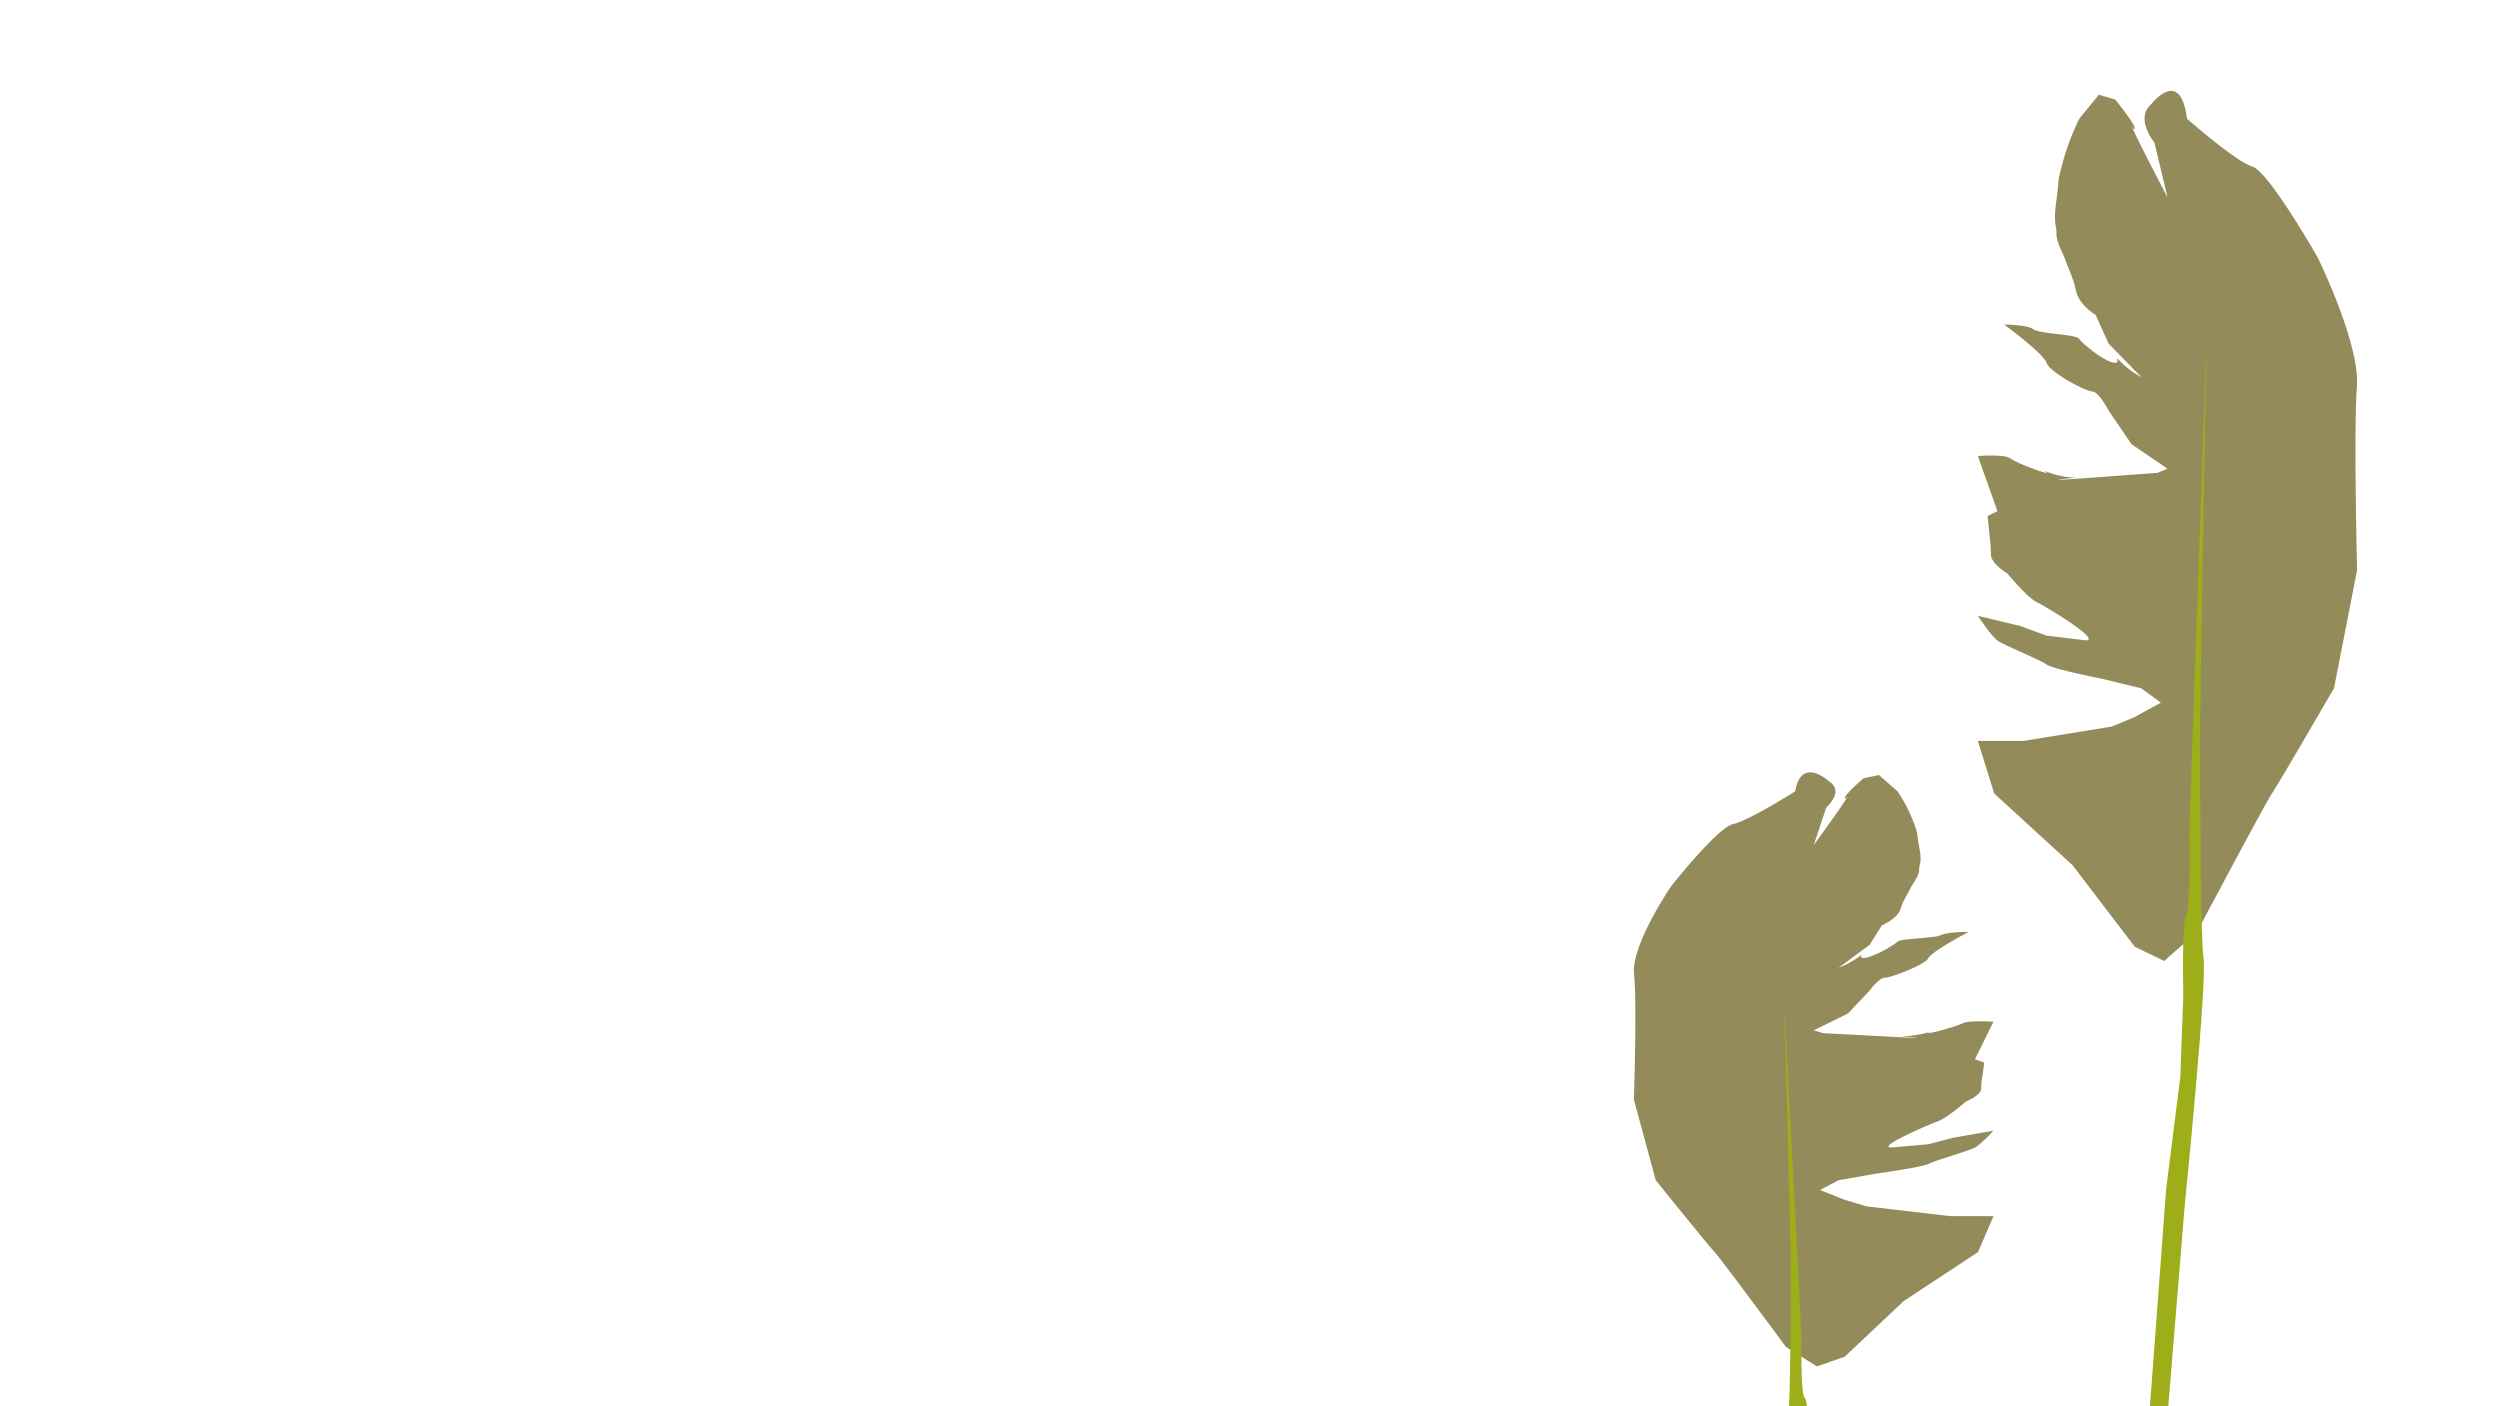 <svg id="Layer_1" data-name="Layer 1" xmlns="http://www.w3.org/2000/svg" viewBox="0 0 1920 1080"><defs><style>.cls-1{fill:#938c5a;}.cls-2{fill:#9dae19;}</style></defs><path class="cls-1" d="M1652,80.15s22.58-29.4,27.6,11c0,0,37.65,33.08,50.19,36.76s50.2,69.83,50.2,69.83,32.62,66.16,30.11,99.24.14,140.87.14,140.87l-17.71,90.69s-42.66,73.51-47.68,80.86S1687.14,716,1687.14,716l-25.09,22.05-22.59-11-47.68-62.49-60.23-55.13L1519,569h35.13l67.76-11,17.57-7.35,20.08-11-15.06-11-30.12-7.35s-37.64-7.35-42.66-11-32.62-14.7-37.64-18.38S1519,472.93,1519,472.93l32.62,7.86,20.08,7.35,30.12,3.67c12.54,0-30.12-25.72-37.65-29.4s-22.58-22.05-22.58-22.05S1529,433,1529,425.65s-1.06-14-1.78-21.7l-.73-7.7,7.53-3.68L1519,350.28s20.08-1.81,25.1,1.86,25.09,11,27.6,11-7.53-3.68,2.51,0a65.71,65.71,0,0,0,20.08,3.68s-37.65,3.67,12.55,0l50.19-3.68,7.59-3.16L1637,341.12l-17.57-25.73s-7.53-14.7-12.54-14.7-32.63-14.71-35.14-22.06-32.62-29.4-32.62-29.4,17.56,0,22.58,3.67,32.63,3.68,35.14,7.36,12.54,11,12.54,11,10,7.35,15.06,7.35-2.51-7.35,5,0a65.11,65.11,0,0,0,15.06,11l-25.1-25.73-10-22.05s-12.54-7.35-15-18.38-5-14.7-7.53-22.05-7.53-14.7-7.53-22.06-2.51-7.35,0-25.72,0-11,5-29.41a192,192,0,0,1,12.55-33.08l15-18.38h0l12.55,3.68s15.06,18.38,15.06,22-5-7.35,0,3.68,25.16,49.49,25.16,49.49l-10.1-42.14S1639.46,91.18,1652,80.15Z"/><path class="cls-2" d="M1694.83,257.15s-5.28,275-5.19,312.44c.16,64.36.73,154.07,2.64,165.86,3,18.64-14.25,188.47-14.25,188.47L1664.7,1086.8l-15.59,20.72,14.46-193.95,10.94-86.68,2.27-62.43s-1.29-56,2.23-61.29,2.35-64.71,2.35-64.71"/><path class="cls-1" d="M1404.87,600.23s-21.42-20.08-26.18,7.52c0,0-35.69,22.59-47.59,25.1s-47.6,47.68-47.6,47.68-30.93,45.17-28.56,67.76-.13,96.19-.13,96.19l16.79,61.91s40.46,50.2,45.22,55.22,54.73,72.77,54.73,72.77l23.8,15.06,21.42-7.53L1462,999.25l57.11-37.64L1531,934h-33.32l-64.25-7.53-16.66-5-19-7.53,14.28-7.53,28.56-5s35.69-5,40.45-7.53,30.94-10,35.7-12.55S1531,868.4,1531,868.4l-30.94,5.37-19,5-28.55,2.51c-11.9,0,28.55-17.57,35.69-20.08s21.42-15.06,21.42-15.06,11.9-5,11.9-10,1-9.56,1.69-14.82l.69-5.26-7.14-2.51L1531,784.66s-19-1.23-23.8,1.27-23.8,7.53-26.18,7.53,7.14-2.51-2.38,0a84.63,84.63,0,0,1-19,2.51s35.69,2.51-11.9,0l-47.6-2.51-7.2-2.15,26.24-12.9,16.66-17.57s7.14-10,11.9-10,30.93-10,33.31-15.06S1512,715.67,1512,715.67s-16.66,0-21.42,2.51-30.93,2.51-33.31,5-11.9,7.52-11.9,7.52-9.52,5-14.28,5,2.38-5-4.76,0a65.89,65.89,0,0,1-14.28,7.53l23.8-17.57,9.52-15.05s11.9-5,14.28-12.55,4.76-10,7.14-15.06,7.14-10,7.14-15.06,2.37-5,0-17.56,0-7.53-4.76-20.08a112.78,112.78,0,0,0-11.9-22.59L1443,595.21h0l-11.9,2.51s-14.28,12.54-14.28,15,4.76-5,0,2.51-23.86,33.8-23.86,33.8l9.58-28.78S1416.77,607.75,1404.87,600.23Z"/><path class="cls-2" d="M1370.24,769.08s5.28,187.79,5.18,213.32c-.16,43.94-.72,105.2-2.64,113.25-3,12.72,14.26,128.68,14.26,128.68l13.33,111.21,15.58,14.15-14.46-132.43-10.94-59.18-2.27-42.62s1.3-38.25-2.22-41.85-2.35-44.18-2.35-44.18"/></svg>